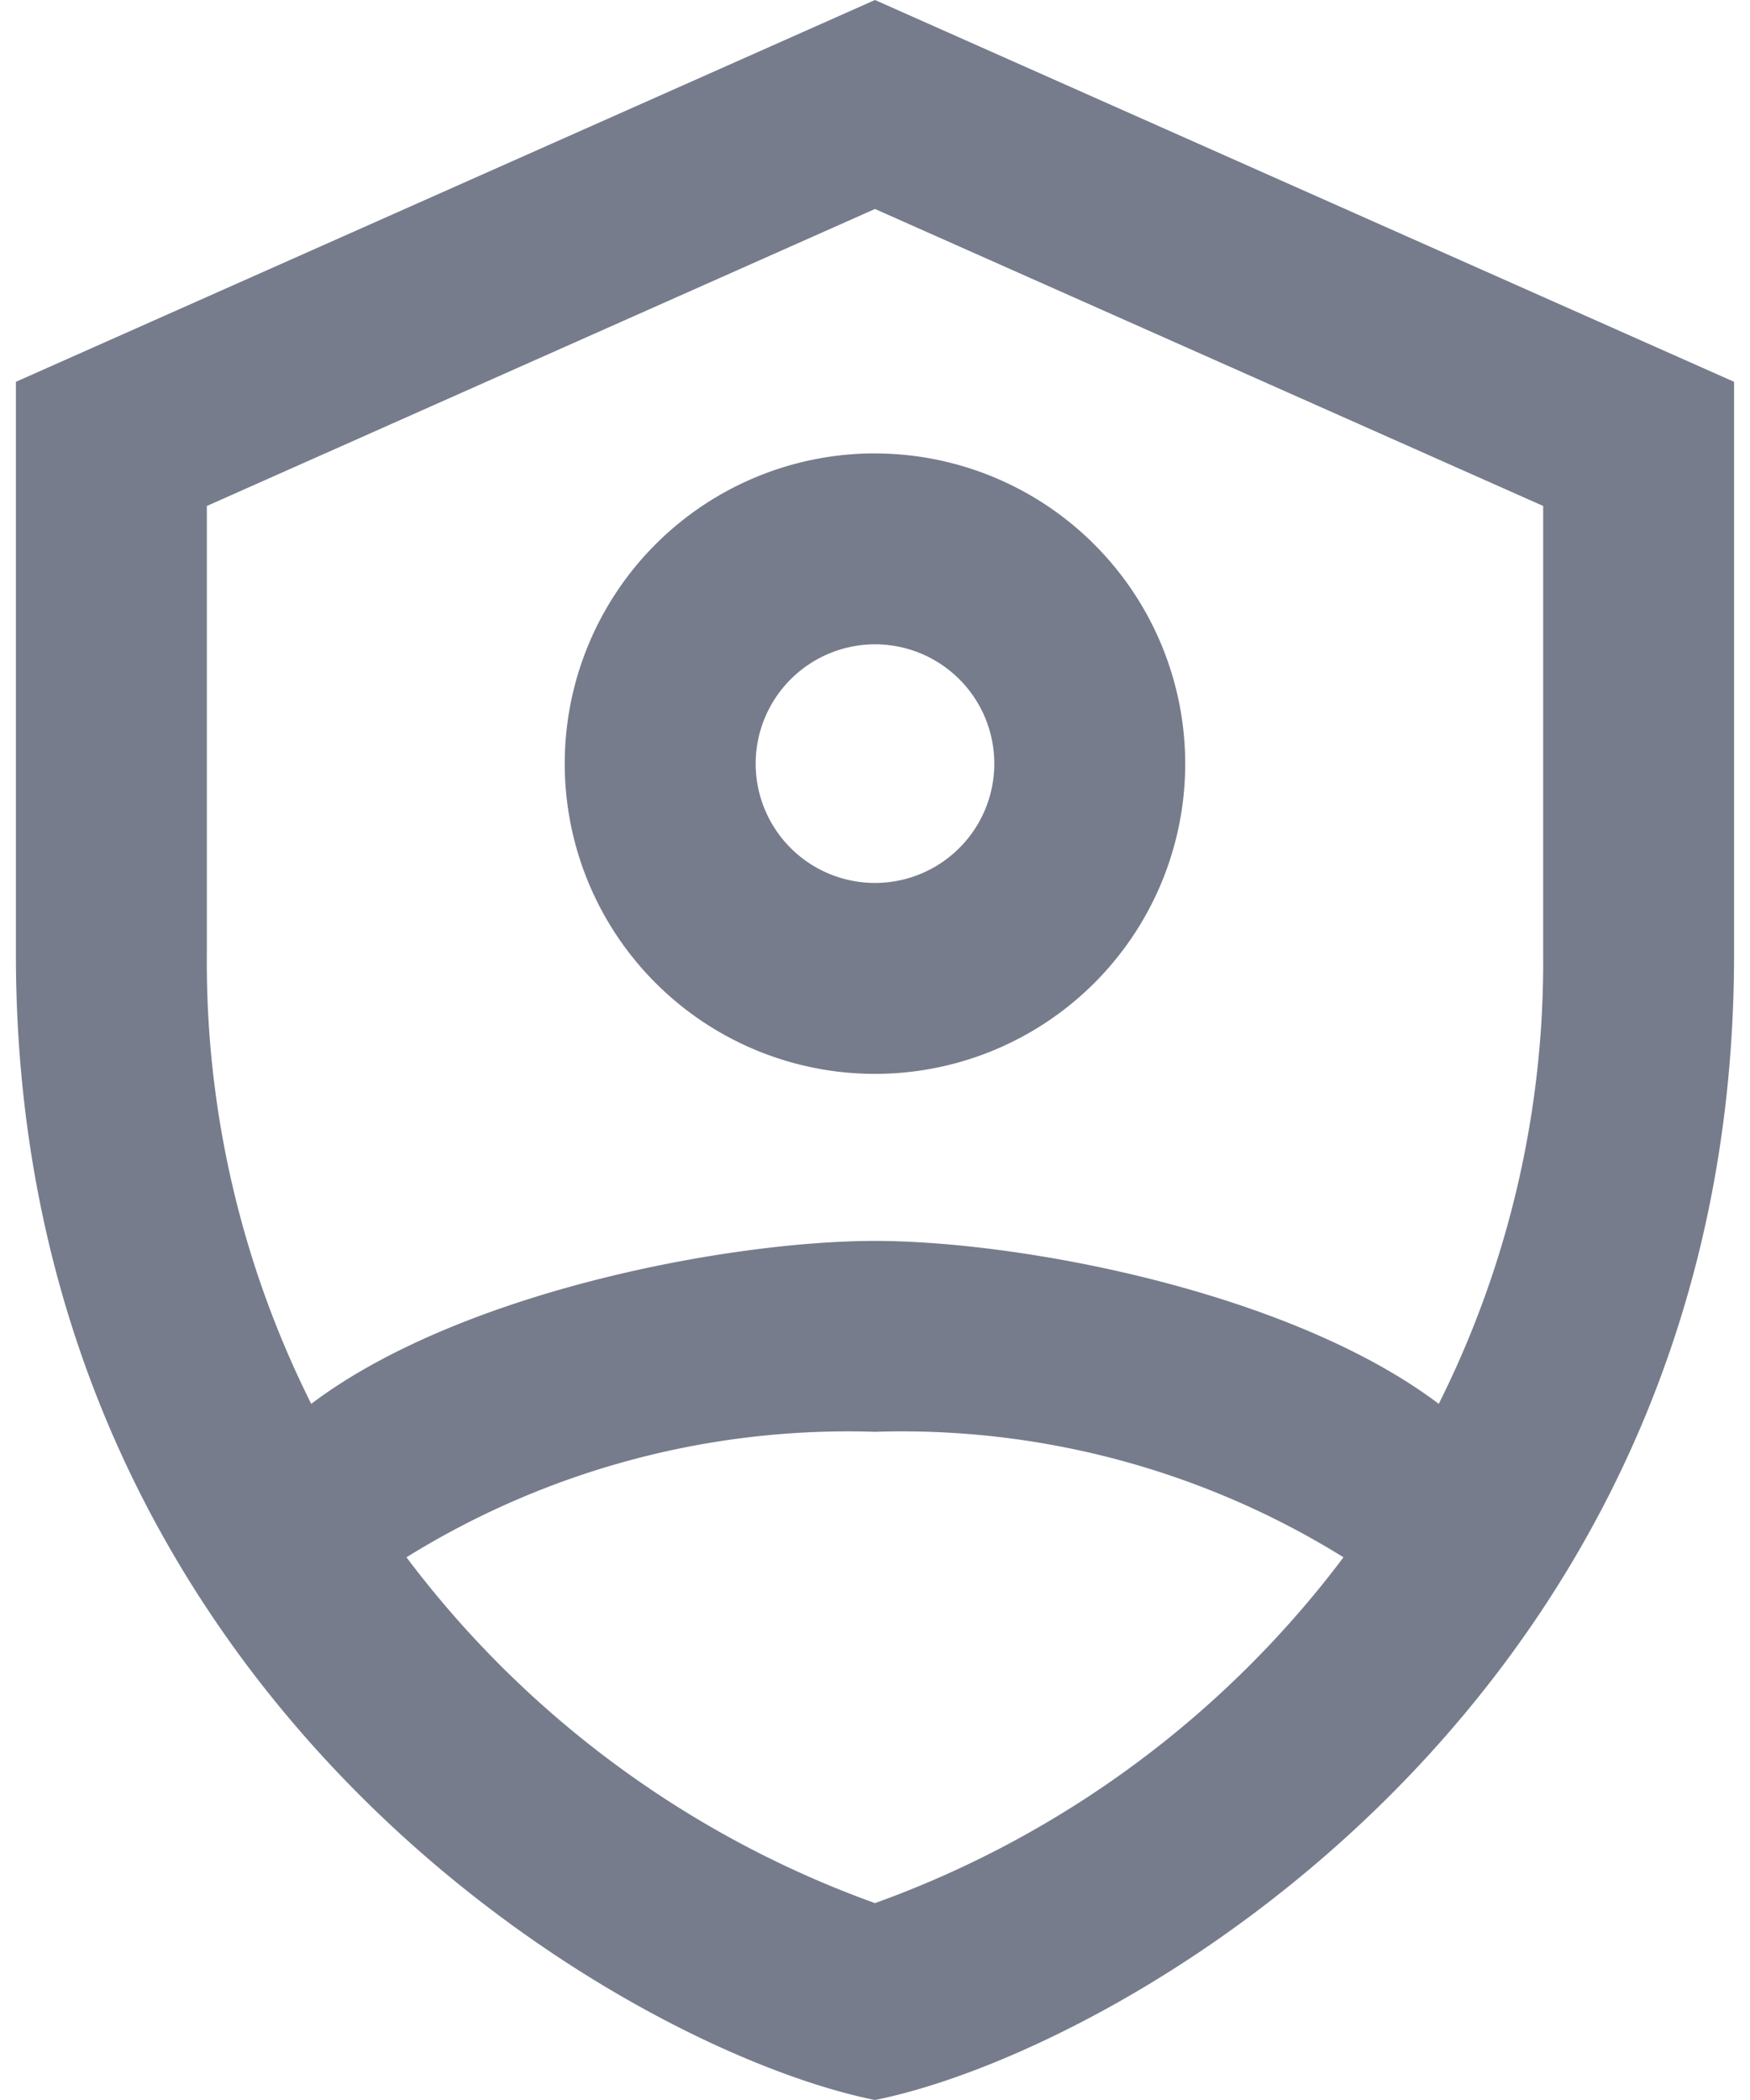 <svg xmlns="http://www.w3.org/2000/svg" width="25" height="30" viewBox="0 0 49.091 60">
  <path id="icons8-user_shield" style="fill: #767C8C" d="M27.545,1,3,11.909V28.273C3,49.627,20.561,59.6,27.545,61c6.985-1.4,24.545-11.373,24.545-32.727V11.909Zm0,5.971,19.091,8.485V28.273A28.183,28.183,0,0,1,43.653,41.11C39.4,37.9,31.7,36.455,27.545,36.455S15.691,37.9,11.438,41.11A28.183,28.183,0,0,1,8.455,28.273V15.457Zm0,6.983a8.864,8.864,0,1,0,8.864,8.864A8.874,8.874,0,0,0,27.545,13.955Zm0,5.455a3.409,3.409,0,1,1-3.409,3.409A3.414,3.414,0,0,1,27.545,19.409Zm0,22.5a23.908,23.908,0,0,1,13.386,3.585,29.055,29.055,0,0,1-13.386,9.881,29.055,29.055,0,0,1-13.386-9.881A23.908,23.908,0,0,1,27.545,41.909Z" transform="translate(-3 -1)"/>
</svg>
